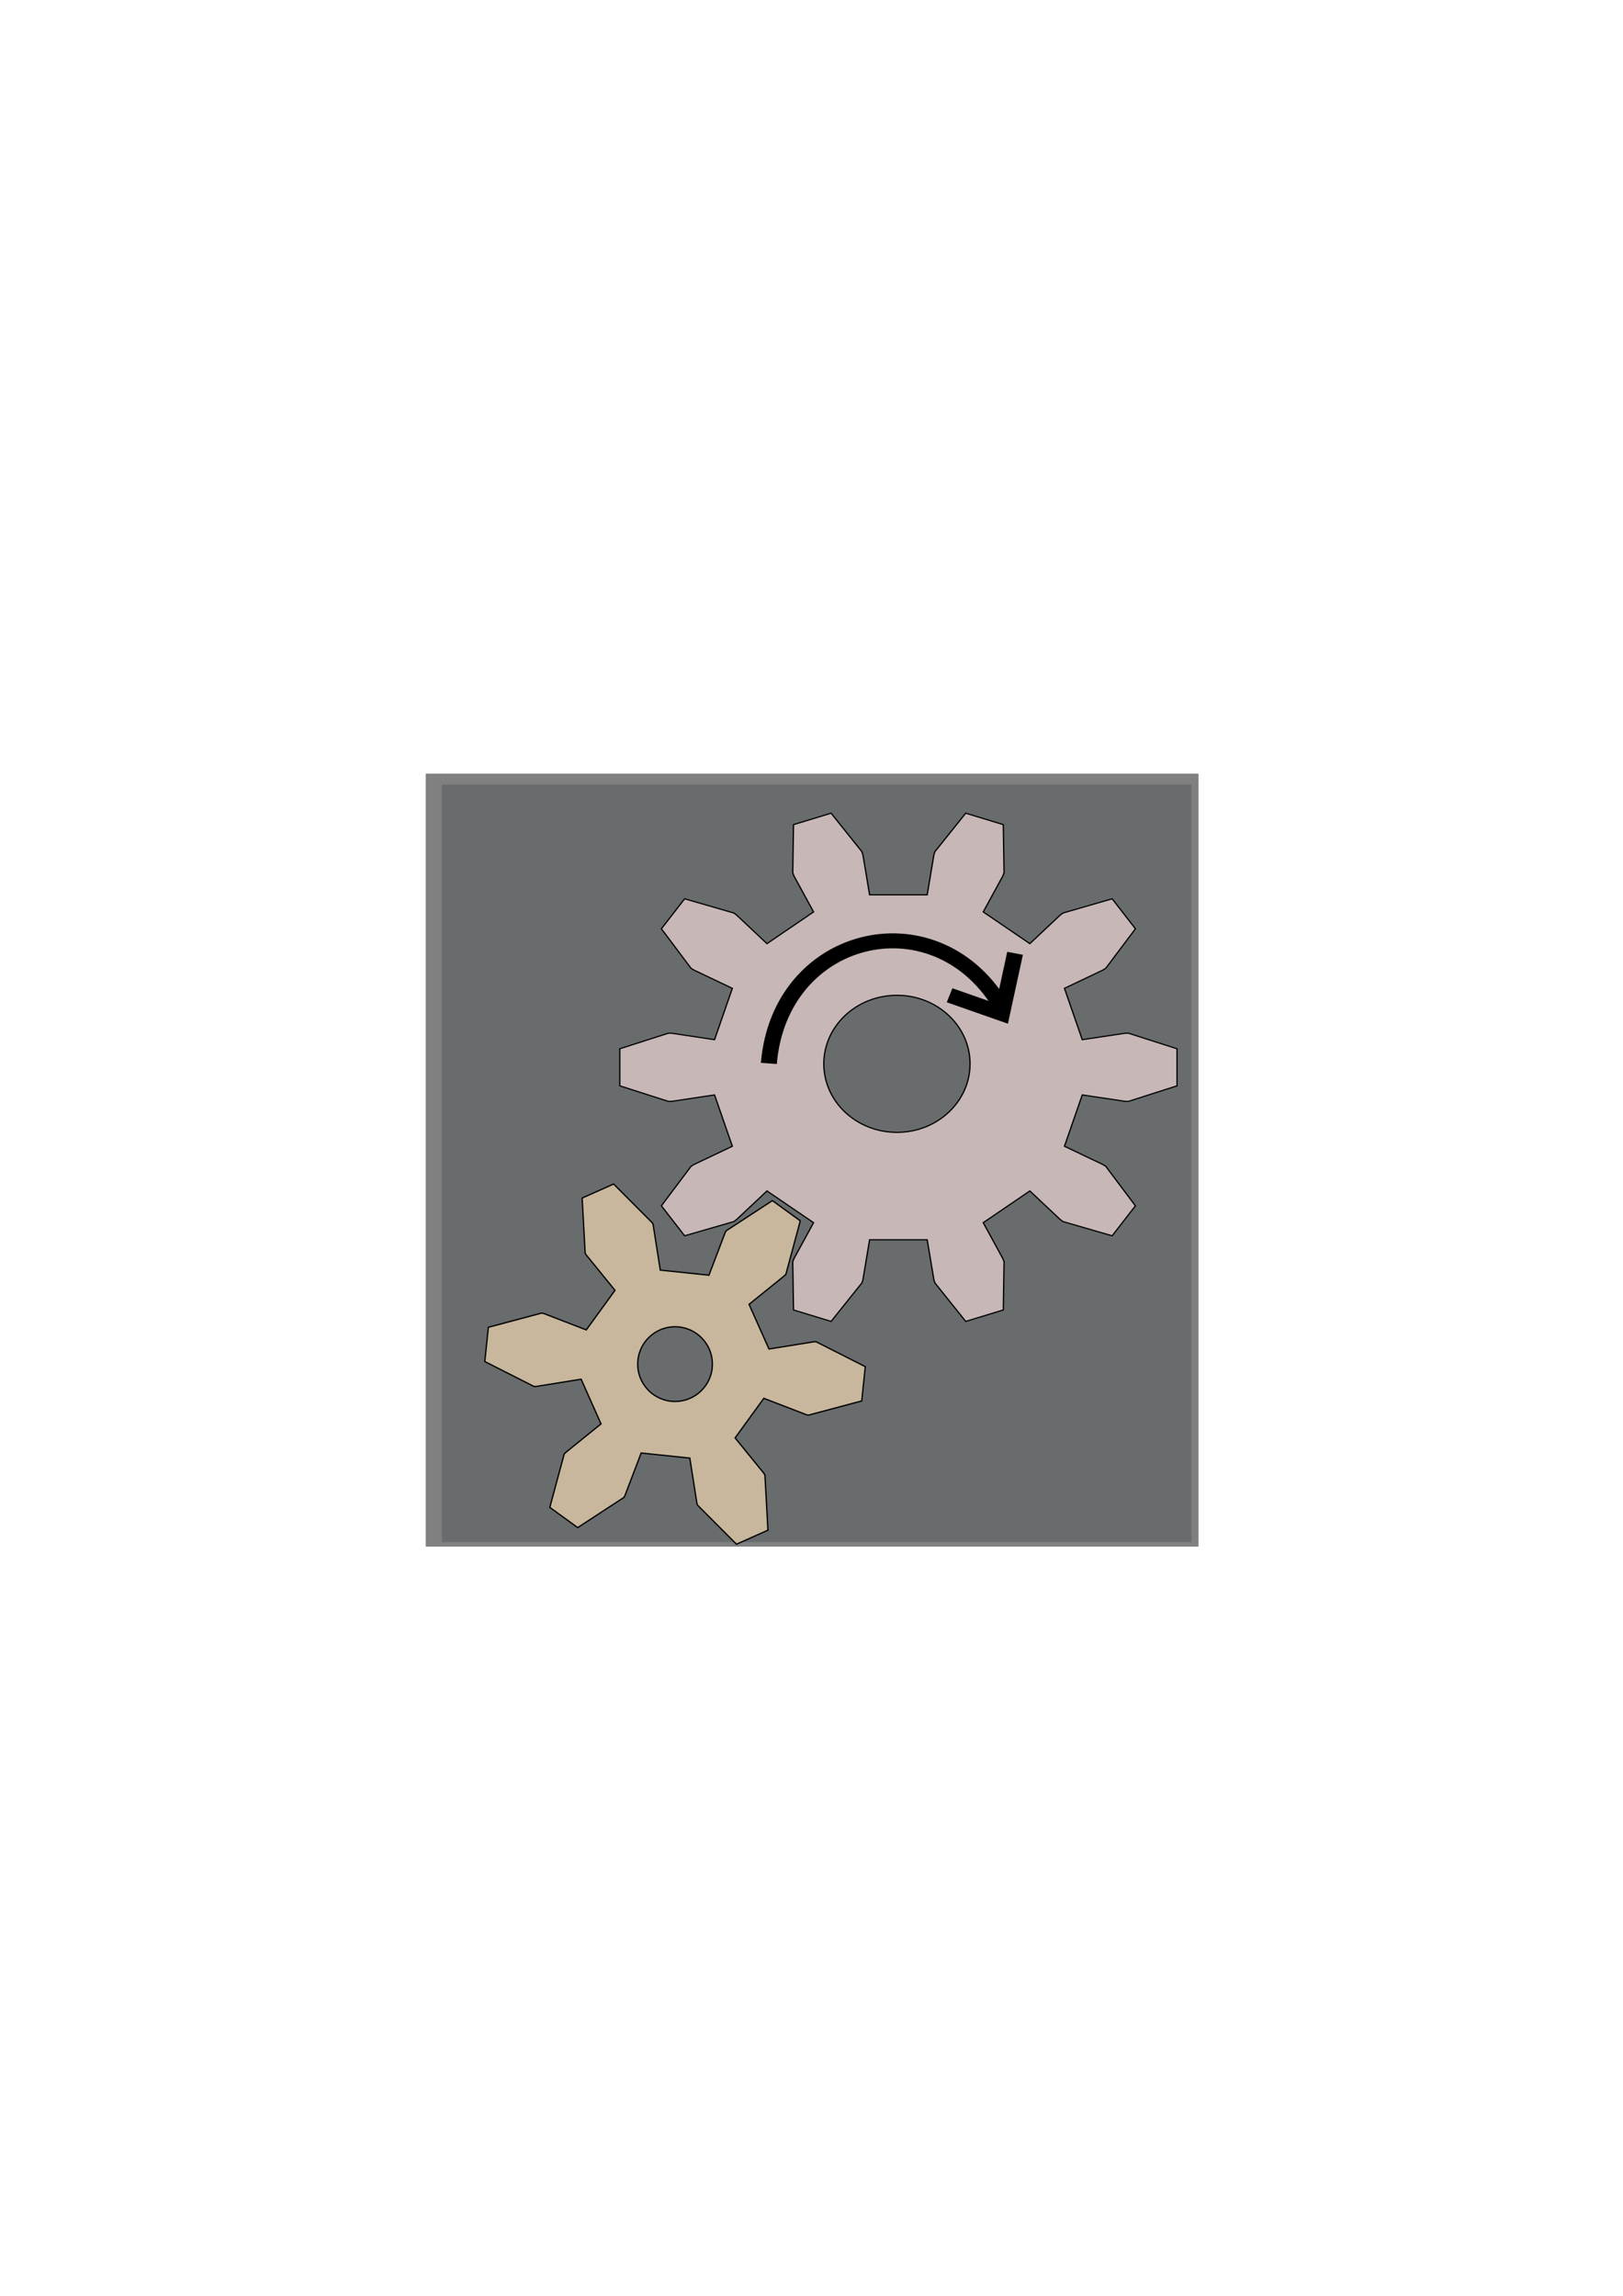 <?xml version="1.0" encoding="UTF-8" standalone="no"?>
<!-- Created with Inkscape (http://www.inkscape.org/) -->

<svg
   xmlns:dc="http://purl.org/dc/elements/1.1/"
   xmlns:cc="http://creativecommons.org/ns#"
   xmlns:rdf="http://www.w3.org/1999/02/22-rdf-syntax-ns#"
   xmlns:svg="http://www.w3.org/2000/svg"
   xmlns="http://www.w3.org/2000/svg"
   xmlns:sodipodi="http://sodipodi.sourceforge.net/DTD/sodipodi-0.dtd"
   xmlns:inkscape="http://www.inkscape.org/namespaces/inkscape"
   width="210mm"
   height="297mm"
   viewBox="0 0 210 297"
   version="1.1"
   id="svg5"
   inkscape:version="0.92.3 (2405546, 2018-03-11)"
   sodipodi:docname="RotateRight1.svg"
   inkscape:export-filename="/home/simulatedwheat8/Documents/GitHub/conveyor1.png"
   inkscape:export-xdpi="96"
   inkscape:export-ydpi="96">
  <sodipodi:namedview
     id="namedview7"
     pagecolor="#505050"
     bordercolor="#eeeeee"
     borderopacity="1"
     inkscape:pageshadow="0"
     inkscape:pageopacity="0"
     inkscape:pagecheckerboard="0"
     inkscape:document-units="mm"
     showgrid="false"
     inkscape:zoom="1.3611523"
     inkscape:cx="270.29988"
     inkscape:cy="564.17076"
     inkscape:window-width="1920"
     inkscape:window-height="1051"
     inkscape:window-x="-9"
     inkscape:window-y="-9"
     inkscape:window-maximized="1"
     inkscape:current-layer="layer3"
     inkscape:measure-start="560.653,522.257"
     inkscape:measure-end="0,0"
     inkscape:snap-midpoints="false"
     inkscape:snap-others="false"
     inkscape:snap-nodes="false"
     inkscape:lockguides="false"
     showguides="false" />
  <defs
     id="defs2">
    <inkscape:path-effect
       end_linecap_type="zerowidth"
       miter_limit="4"
       linejoin_type="extrp_arc"
       start_linecap_type="zerowidth"
       interpolator_beta="0.2"
       interpolator_type="CubicBezierJohan"
       sort_points="true"
       offset_points="11,0.132"
       is_visible="true"
       id="path-effect1055"
       effect="powerstroke" />
    <inkscape:path-effect
       end_linecap_type="zerowidth"
       miter_limit="4"
       linejoin_type="extrp_arc"
       start_linecap_type="zerowidth"
       interpolator_beta="0.2"
       interpolator_type="CubicBezierJohan"
       sort_points="true"
       offset_points="13,0.132"
       is_visible="true"
       id="path-effect1051"
       effect="powerstroke" />
    <inkscape:path-effect
       end_linecap_type="zerowidth"
       miter_limit="4"
       linejoin_type="extrp_arc"
       start_linecap_type="zerowidth"
       interpolator_beta="0.2"
       interpolator_type="CubicBezierJohan"
       sort_points="true"
       offset_points="0.042,1.624"
       is_visible="true"
       id="path-effect1047"
       effect="powerstroke" />
    <inkscape:path-effect
       end_linecap_type="zerowidth"
       miter_limit="4"
       linejoin_type="extrp_arc"
       start_linecap_type="zerowidth"
       interpolator_beta="0.2"
       interpolator_type="CubicBezierJohan"
       sort_points="true"
       offset_points="0,0.132"
       is_visible="true"
       id="path-effect1035"
       effect="powerstroke" />
    <inkscape:path-effect
       end_linecap_type="zerowidth"
       miter_limit="4"
       linejoin_type="extrp_arc"
       start_linecap_type="zerowidth"
       interpolator_beta="0.2"
       interpolator_type="CubicBezierJohan"
       sort_points="true"
       offset_points="0,0.132"
       is_visible="true"
       id="path-effect1031"
       effect="powerstroke" />
    <inkscape:path-effect
       is_visible="true"
       id="path-effect1029"
       effect="spiro" />
    <inkscape:path-effect
       is_visible="true"
       id="path-effect1019"
       effect="spiro" />
    <inkscape:path-effect
       is_visible="true"
       id="path-effect1009"
       effect="spiro" />
    <inkscape:path-effect
       is_visible="true"
       id="path-effect1005"
       effect="spiro" />
    <inkscape:path-effect
       only_selected="false"
       apply_with_weight="true"
       apply_no_weight="true"
       helper_size="0"
       steps="2"
       weight="33.333"
       is_visible="true"
       id="path-effect999"
       effect="bspline" />
    <inkscape:path-effect
       only_selected="false"
       apply_with_weight="true"
       apply_no_weight="true"
       helper_size="0"
       steps="2"
       weight="33.333"
       is_visible="true"
       id="path-effect970"
       effect="bspline" />
    <inkscape:path-effect
       only_selected="false"
       apply_with_weight="true"
       apply_no_weight="true"
       helper_size="0"
       steps="2"
       weight="33.333"
       is_visible="true"
       id="path-effect966"
       effect="bspline" />
    <inkscape:path-effect
       only_selected="false"
       apply_with_weight="true"
       apply_no_weight="true"
       helper_size="0"
       steps="2"
       weight="33.333"
       is_visible="true"
       id="path-effect956"
       effect="bspline" />
    <marker
       inkscape:isstock="true"
       inkscape:stockid="Arrow1Lstart"
       orient="auto"
       refY="0.0"
       refX="0.0"
       id="Arrow1Lstart"
       style="overflow:visible">
      <path
         id="path9272"
         d="M 0.0,0.0 L 5.0,-5.0 L -12.5,0.0 L 5.0,5.0 L 0.0,0.0 z "
         style="fill-rule:evenodd;fill:context-stroke;stroke:context-stroke;stroke-width:1.0pt"
         transform="scale(0.8) translate(12.5,0)" />
    </marker>
    <clipPath
       id="clipPath581"
       clipPathUnits="userSpaceOnUse">
      <g
         inkscape:label="Clip"
         id="use583"
         style="fill:#ffaf00;fill-opacity:1;stroke:none">
        <g
           id="g1065"
           style="fill:#ffaf00;fill-opacity:1;stroke:none">
          <path
             style="fill:#ffaf00;fill-opacity:1;stroke:none;stroke-width:0.265px;stroke-linecap:butt;stroke-linejoin:miter;stroke-opacity:1"
             d="M 54.929,102.915 54.878,79.987 71.585,79.924 42.961,56.064 42.61,56.189 42.846,102.762 Z"
             id="path1061"
             inkscape:connector-curvature="0"
             sodipodi:nodetypes="ccccccc" />
          <path
             style="fill:#ffaf00;fill-opacity:1;stroke:none;stroke-width:0.265px;stroke-linecap:butt;stroke-linejoin:miter;stroke-opacity:1"
             d="m 30.782,102.915 0.051,-22.932 -16.68,-0.063 28.578,-23.864 0.35,0.126 -0.235,46.581 z"
             id="path1063"
             inkscape:connector-curvature="0"
             sodipodi:nodetypes="ccccccc" />
        </g>
      </g>
    </clipPath>
    <clipPath
       id="clipPath3041"
       clipPathUnits="userSpaceOnUse">
      <g
         id="use3043"
         inkscape:label="Clip">
        <g
           transform="translate(-0.1,0.942)"
           clip-path="none"
           id="g3054">
          <g
             id="g3052"
             inkscape:label="Clip">
            <g
               inkscape:label="Clip"
               id="use3050"
               transform="translate(0.023,27.125)">
              <ellipse
                 style="fill:#000002;fill-opacity:1;stroke:#fffe00;stroke-width:0.273;stroke-opacity:1"
                 id="ellipse16651"
                 ry="2.163"
                 rx="12.682"
                 cy="45.299"
                 cx="13.407" />
              <ellipse
                 style="fill:#000002;fill-opacity:1;stroke:#fffe00;stroke-width:0.273;stroke-opacity:1"
                 id="ellipse16653"
                 ry="2.163"
                 rx="12.682"
                 cy="51.299"
                 cx="13.407" />
              <ellipse
                 style="fill:#000002;fill-opacity:1;stroke:#fffe00;stroke-width:0.273;stroke-opacity:1"
                 id="ellipse16655"
                 ry="2.163"
                 rx="12.682"
                 cy="57.299"
                 cx="13.407" />
              <ellipse
                 style="fill:#000002;fill-opacity:1;stroke:#fffe00;stroke-width:0.273;stroke-opacity:1"
                 id="ellipse16657"
                 ry="2.163"
                 rx="12.682"
                 cy="63.299"
                 cx="13.407" />
              <ellipse
                 style="fill:#000002;fill-opacity:1;stroke:#fffe00;stroke-width:0.273;stroke-opacity:1"
                 id="ellipse16659"
                 ry="2.163"
                 rx="12.682"
                 cy="69.299"
                 cx="13.407" />
              <ellipse
                 style="fill:#000002;fill-opacity:1;stroke:#fffe00;stroke-width:0.273;stroke-opacity:1"
                 id="ellipse16661"
                 ry="2.163"
                 rx="12.682"
                 cy="75.299"
                 cx="13.407" />
              <ellipse
                 style="fill:#000002;fill-opacity:1;stroke:#fffe00;stroke-width:0.273;stroke-opacity:1"
                 id="ellipse16663"
                 ry="2.163"
                 rx="12.682"
                 cy="81.299"
                 cx="13.407" />
              <ellipse
                 style="fill:#000002;fill-opacity:1;stroke:#fffe00;stroke-width:0.273;stroke-opacity:1"
                 id="ellipse16665"
                 ry="2.163"
                 rx="12.682"
                 cy="87.299"
                 cx="13.407" />
              <ellipse
                 style="fill:#000002;fill-opacity:1;stroke:#fffe00;stroke-width:0.273;stroke-opacity:1"
                 id="ellipse16667"
                 ry="2.163"
                 rx="12.682"
                 cy="93.299"
                 cx="13.407" />
              <ellipse
                 style="fill:#000002;fill-opacity:1;stroke:#fffe00;stroke-width:0.273;stroke-opacity:1"
                 id="ellipse16669"
                 ry="2.163"
                 rx="12.682"
                 cy="99.299"
                 cx="13.407" />
              <ellipse
                 style="fill:#000002;fill-opacity:1;stroke:#fffe00;stroke-width:0.273;stroke-opacity:1"
                 id="ellipse16671"
                 ry="2.163"
                 rx="12.682"
                 cy="105.299"
                 cx="13.407" />
              <ellipse
                 style="fill:#000002;fill-opacity:1;stroke:#fffe00;stroke-width:0.273;stroke-opacity:1"
                 id="ellipse16673"
                 ry="2.163"
                 rx="12.682"
                 cy="111.299"
                 cx="13.407" />
              <ellipse
                 style="fill:#000002;fill-opacity:1;stroke:#fffe00;stroke-width:0.273;stroke-opacity:1"
                 id="ellipse16675"
                 ry="2.163"
                 rx="12.682"
                 cy="117.299"
                 cx="13.407" />
              <ellipse
                 style="fill:#000002;fill-opacity:1;stroke:#fffe00;stroke-width:0.273;stroke-opacity:1"
                 id="ellipse16677"
                 ry="2.163"
                 rx="12.682"
                 cy="123.299"
                 cx="13.407" />
              <ellipse
                 style="fill:#000002;fill-opacity:1;stroke:#fffe00;stroke-width:0.273;stroke-opacity:1"
                 id="ellipse16679"
                 ry="2.163"
                 rx="12.682"
                 cy="129.299"
                 cx="13.407" />
              <ellipse
                 style="fill:#000002;fill-opacity:1;stroke:#fffe00;stroke-width:0.273;stroke-opacity:1"
                 id="ellipse16681"
                 ry="2.163"
                 rx="12.682"
                 cy="135.299"
                 cx="13.407" />
            </g>
          </g>
        </g>
        <g
           transform="translate(-0.1,0.942)"
           id="use3056"
           inkscape:label="Clip">
          <g
             inkscape:label="Clip"
             id="use3064"
             transform="translate(0.023,27.125)">
            <ellipse
               style="fill:#000002;fill-opacity:1;stroke:#fffe00;stroke-width:0.273;stroke-opacity:1"
               id="ellipse16685"
               ry="2.163"
               rx="12.682"
               cy="45.299"
               cx="13.407" />
            <ellipse
               style="fill:#000002;fill-opacity:1;stroke:#fffe00;stroke-width:0.273;stroke-opacity:1"
               id="ellipse16687"
               ry="2.163"
               rx="12.682"
               cy="51.299"
               cx="13.407" />
            <ellipse
               style="fill:#000002;fill-opacity:1;stroke:#fffe00;stroke-width:0.273;stroke-opacity:1"
               id="ellipse16689"
               ry="2.163"
               rx="12.682"
               cy="57.299"
               cx="13.407" />
            <ellipse
               style="fill:#000002;fill-opacity:1;stroke:#fffe00;stroke-width:0.273;stroke-opacity:1"
               id="ellipse16691"
               ry="2.163"
               rx="12.682"
               cy="63.299"
               cx="13.407" />
            <ellipse
               style="fill:#000002;fill-opacity:1;stroke:#fffe00;stroke-width:0.273;stroke-opacity:1"
               id="ellipse16693"
               ry="2.163"
               rx="12.682"
               cy="69.299"
               cx="13.407" />
            <ellipse
               style="fill:#000002;fill-opacity:1;stroke:#fffe00;stroke-width:0.273;stroke-opacity:1"
               id="ellipse16695"
               ry="2.163"
               rx="12.682"
               cy="75.299"
               cx="13.407" />
            <ellipse
               style="fill:#000002;fill-opacity:1;stroke:#fffe00;stroke-width:0.273;stroke-opacity:1"
               id="ellipse16697"
               ry="2.163"
               rx="12.682"
               cy="81.299"
               cx="13.407" />
            <ellipse
               style="fill:#000002;fill-opacity:1;stroke:#fffe00;stroke-width:0.273;stroke-opacity:1"
               id="ellipse16699"
               ry="2.163"
               rx="12.682"
               cy="87.299"
               cx="13.407" />
            <ellipse
               style="fill:#000002;fill-opacity:1;stroke:#fffe00;stroke-width:0.273;stroke-opacity:1"
               id="ellipse16701"
               ry="2.163"
               rx="12.682"
               cy="93.299"
               cx="13.407" />
            <ellipse
               style="fill:#000002;fill-opacity:1;stroke:#fffe00;stroke-width:0.273;stroke-opacity:1"
               id="ellipse16703"
               ry="2.163"
               rx="12.682"
               cy="99.299"
               cx="13.407" />
            <ellipse
               style="fill:#000002;fill-opacity:1;stroke:#fffe00;stroke-width:0.273;stroke-opacity:1"
               id="ellipse16705"
               ry="2.163"
               rx="12.682"
               cy="105.299"
               cx="13.407" />
            <ellipse
               style="fill:#000002;fill-opacity:1;stroke:#fffe00;stroke-width:0.273;stroke-opacity:1"
               id="ellipse16707"
               ry="2.163"
               rx="12.682"
               cy="111.299"
               cx="13.407" />
            <ellipse
               style="fill:#000002;fill-opacity:1;stroke:#fffe00;stroke-width:0.273;stroke-opacity:1"
               id="ellipse16709"
               ry="2.163"
               rx="12.682"
               cy="117.299"
               cx="13.407" />
            <ellipse
               style="fill:#000002;fill-opacity:1;stroke:#fffe00;stroke-width:0.273;stroke-opacity:1"
               id="ellipse16711"
               ry="2.163"
               rx="12.682"
               cy="123.299"
               cx="13.407" />
            <ellipse
               style="fill:#000002;fill-opacity:1;stroke:#fffe00;stroke-width:0.273;stroke-opacity:1"
               id="ellipse16713"
               ry="2.163"
               rx="12.682"
               cy="129.299"
               cx="13.407" />
            <ellipse
               style="fill:#000002;fill-opacity:1;stroke:#fffe00;stroke-width:0.273;stroke-opacity:1"
               id="ellipse16715"
               ry="2.163"
               rx="12.682"
               cy="135.299"
               cx="13.407" />
          </g>
        </g>
      </g>
    </clipPath>
    <filter
       y="-0.25"
       height="1.5"
       inkscape:menu-tooltip="Darkens the edge with an inner blur and adds a flexible glow"
       inkscape:menu="Shadows and Glows"
       inkscape:label="Dark and Glow"
       style="color-interpolation-filters:sRGB;"
       id="filter19369">
      <feGaussianBlur
         stdDeviation="5"
         result="result6"
         id="feGaussianBlur19359" />
      <feComposite
         result="result8"
         in="SourceGraphic"
         operator="atop"
         in2="result6"
         id="feComposite19361" />
      <feComposite
         result="result9"
         operator="over"
         in2="SourceAlpha"
         in="result8"
         id="feComposite19363" />
      <feColorMatrix
         values="1 0 0 0 0 0 1 0 0 0 0 0 1 0 0 0 0 0 1 0 "
         result="result10"
         id="feColorMatrix19365" />
      <feBlend
         in="result10"
         mode="normal"
         in2="result6"
         id="feBlend19367" />
    </filter>
    <filter
       y="-0.25"
       height="1.5"
       inkscape:menu-tooltip="Darkens the edge with an inner blur and adds a flexible glow"
       inkscape:menu="Shadows and Glows"
       inkscape:label="Dark and Glow"
       style="color-interpolation-filters:sRGB;"
       id="filter19501">
      <feGaussianBlur
         stdDeviation="5"
         result="result6"
         id="feGaussianBlur19491" />
      <feComposite
         result="result8"
         in="SourceGraphic"
         operator="atop"
         in2="result6"
         id="feComposite19493" />
      <feComposite
         result="result9"
         operator="over"
         in2="SourceAlpha"
         in="result8"
         id="feComposite19495" />
      <feColorMatrix
         values="1 0 0 0 0 0 1 0 0 0 0 0 1 0 0 0 0 0 1 0 "
         result="result10"
         id="feColorMatrix19497" />
      <feBlend
         in="result10"
         mode="normal"
         in2="result6"
         id="feBlend19499" />
    </filter>
  </defs>
  <g
     style="display:inline"
     inkscape:label="Backgroud"
     id="layer4"
     inkscape:groupmode="layer">
    <rect
       sodipodi:insensitive="true"
       transform="scale(-1,1)"
       inkscape:export-ydpi="96"
       inkscape:export-xdpi="96"
       inkscape:export-filename="/home/simulatedwheat8/Documents/GitHub/rect31.png"
       y="100.081"
       x="-155.081"
       height="100"
       width="100"
       id="rect31"
       style="display:inline;fill:#808080;fill-rule:evenodd;stroke-width:0.3" />
    <rect
       sodipodi:insensitive="true"
       transform="scale(-1,1)"
       inkscape:export-ydpi="96"
       inkscape:export-xdpi="96"
       inkscape:export-filename="/home/simulatedwheat8/Documents/GitHub/rect31.png"
       y="101.5"
       x="-154.162"
       height="98"
       width="97"
       id="rect16222"
       style="fill:#686c6d;fill-opacity:1;stroke:none;stroke-width:0.167;stroke-linejoin:round;stroke-miterlimit:4;stroke-dasharray:none;stroke-opacity:1" />
    <rect
       sodipodi:insensitive="true"
       y="96.398"
       x="6.695"
       height="104.239"
       width="43.061"
       id="rect15899"
       style="opacity:0;fill:#ff0000;stroke-width:0.265" />
  </g>
  <g
     style="display:inline"
     inkscape:label="GearRight"
     id="layer3"
     inkscape:groupmode="layer">
    <g
       id="g13328"
       inkscape:label="Gear12"
       transform="matrix(-0.831,0,0,0.801,113.943,142.665)"
       style="fill:#ffff00">
      <g
         id="g15501"
         inkscape:label="Gear10"
         transform="matrix(0.759,0,0,0.738,-2.132,-3.753)"
         style="fill:#c8b7b7">
        <path
           id="path15497"
           style="fill:#c8b7b7;stroke:#000000;stroke-width:0.265;filter:url(#filter19369)"
           d="m 36.878,-8.728 8.713,-1.396 0.73,-0.03 9.993,3.415 v 8.109 l -9.993,3.415 -0.73,-0.03 -8.713,-1.396 -3.651,11.237 7.869,3.992 0.608,0.405 6.078,8.636 -4.767,6.561 -10.092,-3.112 -0.573,-0.453 -6.228,-6.251 -9.559,6.945 4.02,7.855 0.254,0.685 -0.159,10.56 -7.712,2.506 -6.336,-8.449 -0.197,-0.703 -1.365,-8.718 h -11.815 l -1.365,8.718 -0.197,0.703 -6.336,8.449 -7.712,-2.506 -0.159,-10.56 0.254,-0.685 4.02,-7.855 -9.559,-6.945 -6.228,6.251 -0.573,0.453 -10.092,3.112 -4.767,-6.561 6.078,-8.636 0.608,-0.405 7.869,-3.992 -3.651,-11.237 -8.713,1.396 -0.73,0.03 -9.993,-3.415 v -8.109 l 9.993,-3.415 0.73,0.03 8.713,1.396 3.651,-11.237 -7.869,-3.992 -0.608,-0.405 -6.078,-8.636 4.767,-6.561 10.092,3.112 0.573,0.453 6.228,6.251 9.559,-6.945 -4.02,-7.855 -0.254,-0.685 0.159,-10.56 7.712,-2.506 6.336,8.449 0.197,0.703 1.365,8.718 h 11.815 l 1.365,-8.718 0.197,-0.703 6.336,-8.449 7.712,2.506 0.159,10.56 -0.254,0.685 -4.02,7.855 9.559,6.945 6.228,-6.251 0.573,-0.453 10.092,-3.112 4.767,6.561 -6.078,8.636 -0.608,0.405 -7.869,3.992 z"
           inkscape:connector-curvature="0" />
        <circle
           id="path15499"
           style="fill:#686c6d;fill-opacity:1;stroke:#000000;stroke-width:0.265"
           cx="-0.537"
           cy="-3.443"
           r="15" />
        <path
           style="fill:none;stroke:#000000;stroke-width:3.274;stroke-linecap:butt;stroke-linejoin:miter;stroke-miterlimit:4;stroke-dasharray:none;stroke-opacity:1"
           d="M 25.736,-3.529 C 23.507,-31.968 -7.885,-40.073 -21.547,-16.726"
           id="path16647"
           inkscape:connector-curvature="0"
           sodipodi:nodetypes="cc" />
        <path
           style="fill:none;stroke:#000000;stroke-width:3.274;stroke-linecap:butt;stroke-linejoin:miter;stroke-miterlimit:4;stroke-dasharray:none;stroke-opacity:1"
           d="m -24.771,-27.627 2.686,13.196 10.746,-4.016"
           id="path16649"
           inkscape:connector-curvature="0" />
      </g>
    </g>
    <g
       id="g15982"
       inkscape:label="Gear6"
       transform="matrix(-0.641,-0.067,-0.067,0.641,87.344,176.469)">
      <path
         id="path15978"
         style="fill:#c8b79c;fill-opacity:1;stroke:#000000;stroke-width:0.265;filter:url(#filter19501)"
         d="m 18.439,-4.976 8.799,-2.375 0.434,-0.064 10.369,3.956 V 3.459 L 27.672,7.415 27.238,7.351 18.439,4.976 l -4.91,8.504 6.456,6.433 0.272,0.344 1.758,10.957 -5.991,3.459 L 7.415,27.672 7.253,27.264 4.91,18.457 h -9.82 l -2.343,8.808 -0.162,0.407 -8.61,7.001 -5.991,-3.459 1.758,-10.957 0.272,-0.344 6.456,-6.433 -4.91,-8.504 -8.799,2.375 -0.434,0.064 -10.369,-3.956 v -6.917 l 10.369,-3.956 0.434,0.064 8.799,2.375 4.91,-8.504 -6.456,-6.433 -0.272,-0.344 -1.758,-10.957 5.991,-3.459 8.61,7.001 0.162,0.407 2.343,8.808 h 9.82 l 2.343,-8.808 0.162,-0.407 8.61,-7.001 5.991,3.459 -1.758,10.957 -0.272,0.344 -6.456,6.433 z"
         inkscape:connector-curvature="0" />
      <circle
         id="path15980"
         style="fill:#686c6d;fill-opacity:1;stroke:#000000;stroke-width:0.265"
         cx="0"
         cy="0"
         r="7.5" />
    </g>
  </g>
  <g
     inkscape:groupmode="layer"
     id="layer2"
     inkscape:label="Arrow" />
</svg>
